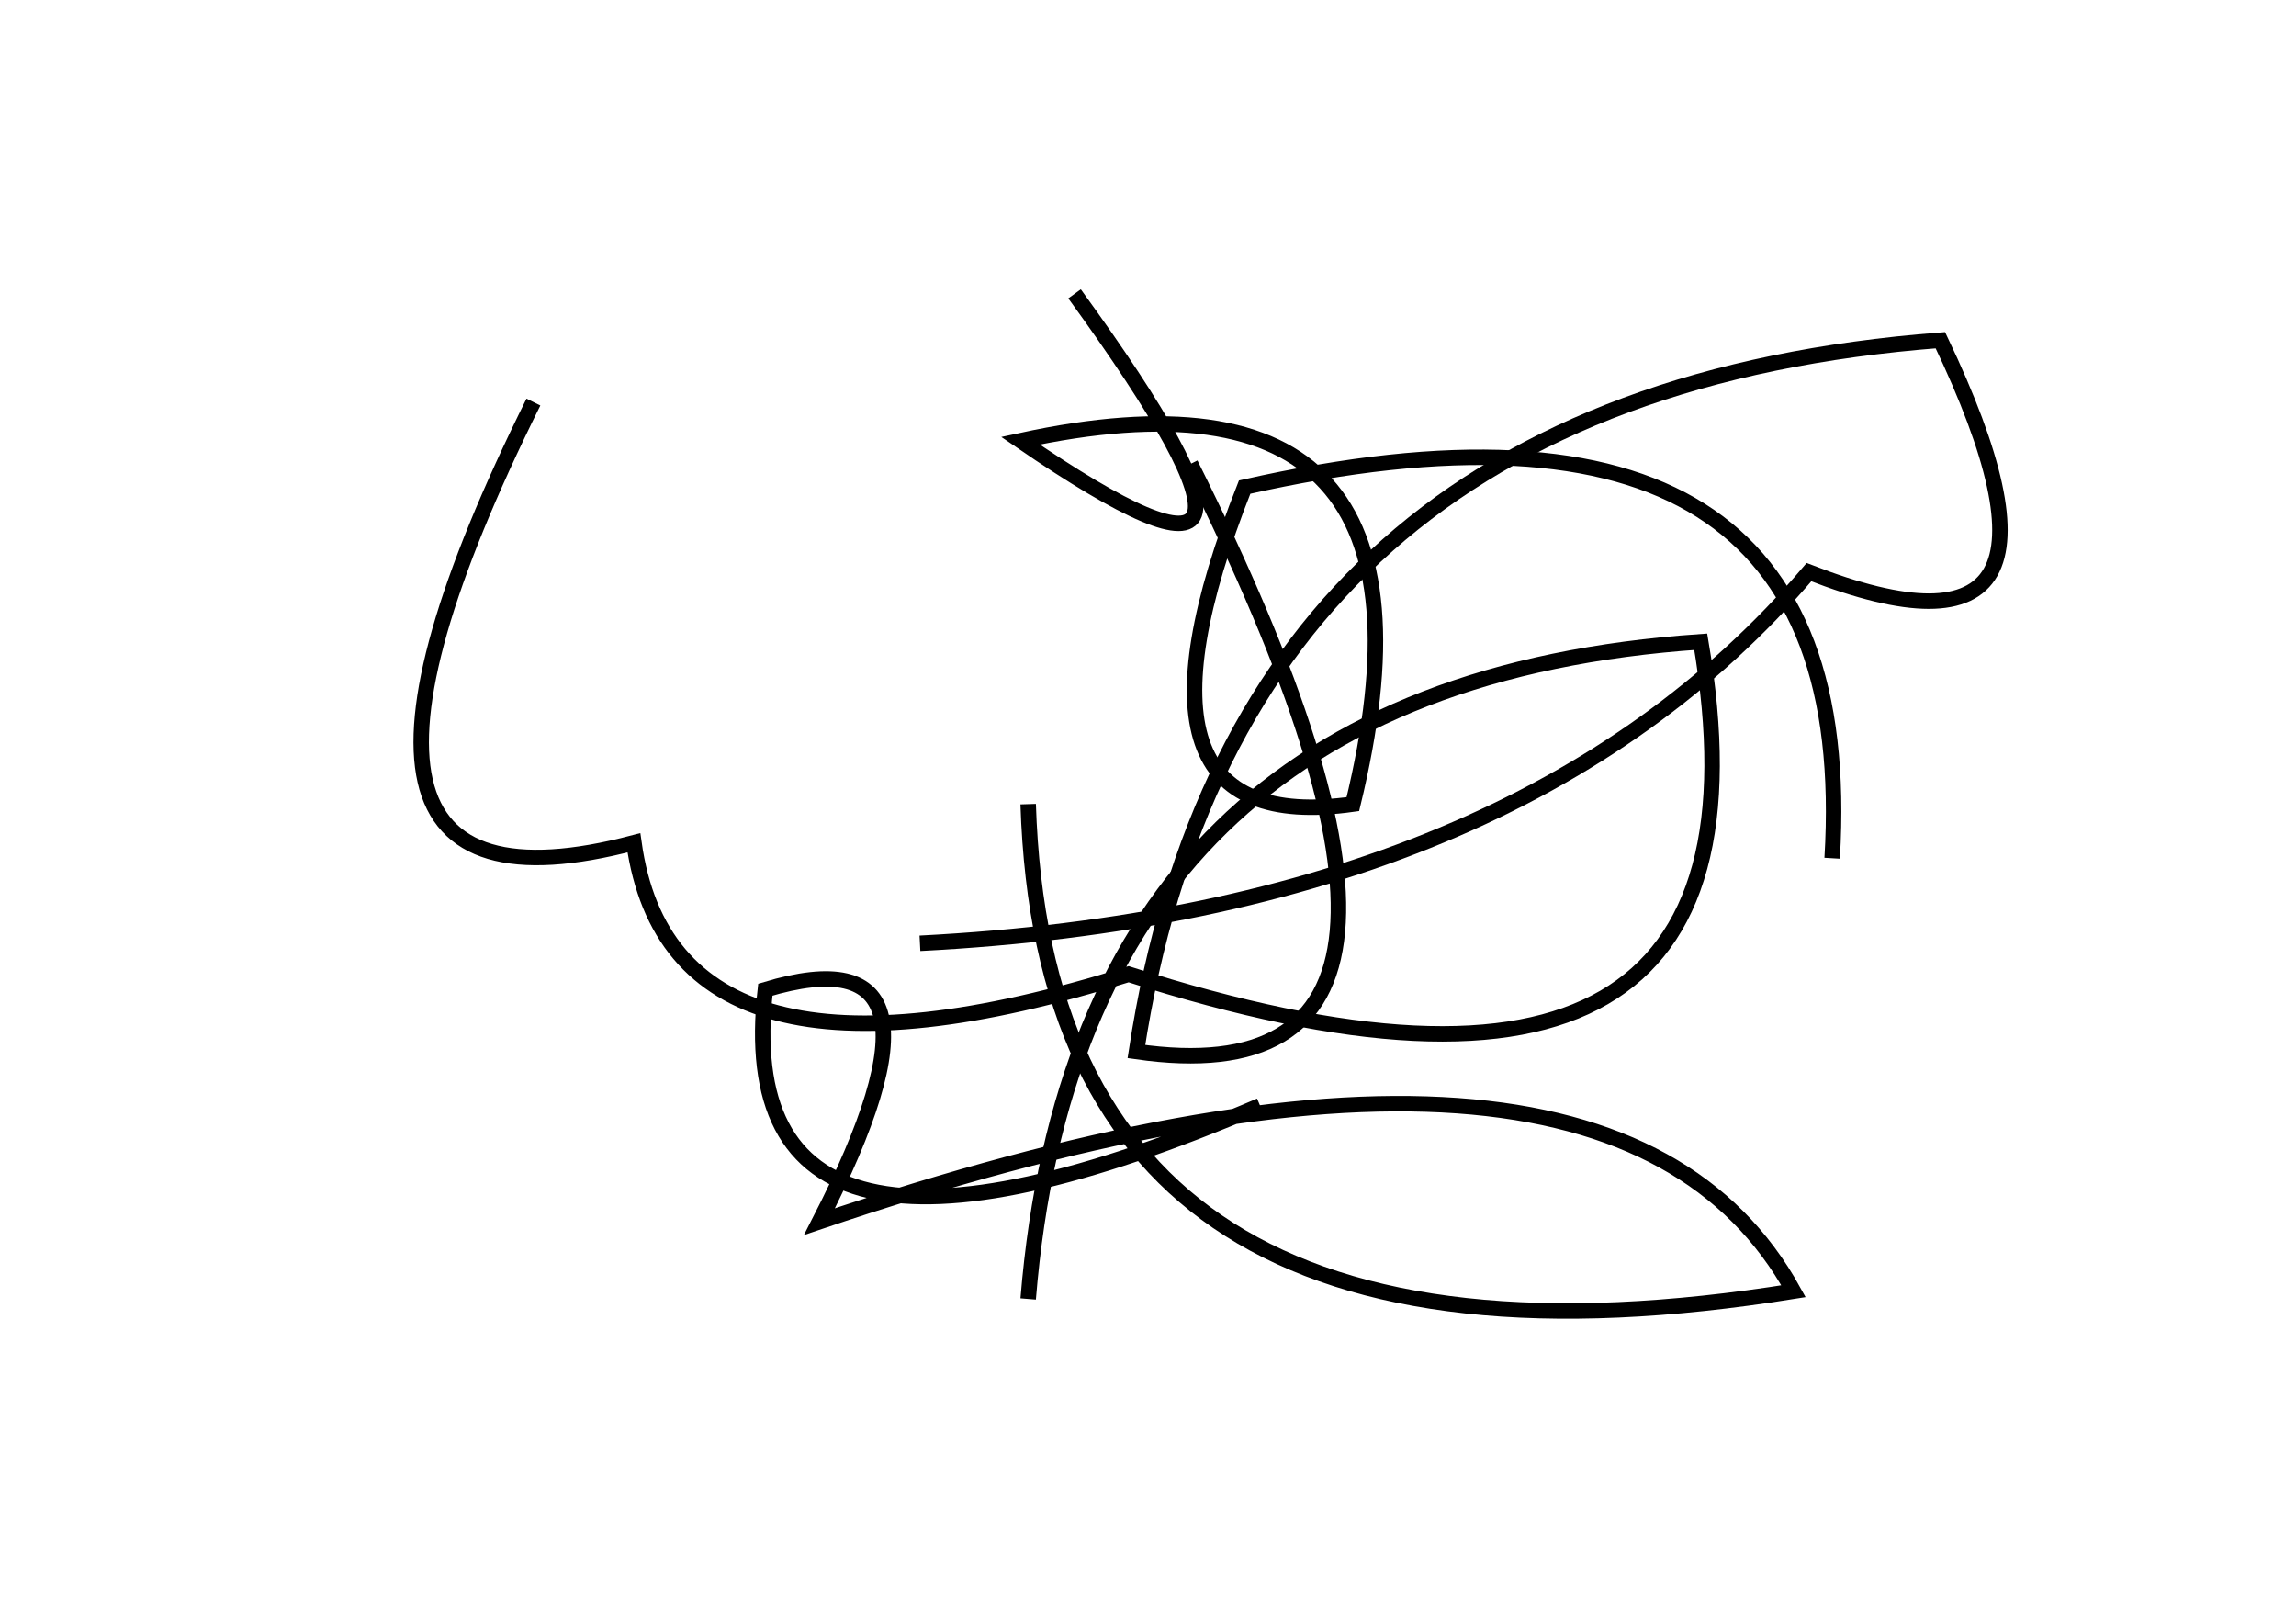 <?xml version="1.0" encoding="utf-8" ?>
<svg baseProfile="full" height="210mm" version="1.1" viewBox="0 0 297 210" width="297mm" xmlns="http://www.w3.org/2000/svg" xmlns:ev="http://www.w3.org/2001/xml-events" xmlns:xlink="http://www.w3.org/1999/xlink"><defs /><g transform="translate(43,30)"><path d="M 90,74 Q 92.5,152.5 189,137 Q 165.0,93.5 63,128 Q 82.5,90.0 56,98 Q 51.0,142.5 120,113" fill="none" stroke="black" stroke-width="2" /><path d="M 194,81 Q 198.0,15.0 118,33 Q 100.0,78.5 132,74 Q 146.5,14.5 89,27 Q 130.5,55.5 96,8" fill="none" stroke="black" stroke-width="2" /><path d="M 76,92 Q 153.5,88.0 191,44 Q 229.5,59.0 208,14 Q 117.0,21.0 104,106 Q 152.5,113.0 111,30" fill="none" stroke="black" stroke-width="2" /><path d="M 26,22 Q -8.5,91.5 39,79 Q 44.0,114.5 103,96 Q 189.0,123.5 177,53 Q 96.5,58.5 90,138" fill="none" stroke="black" stroke-width="2" /></g></svg>